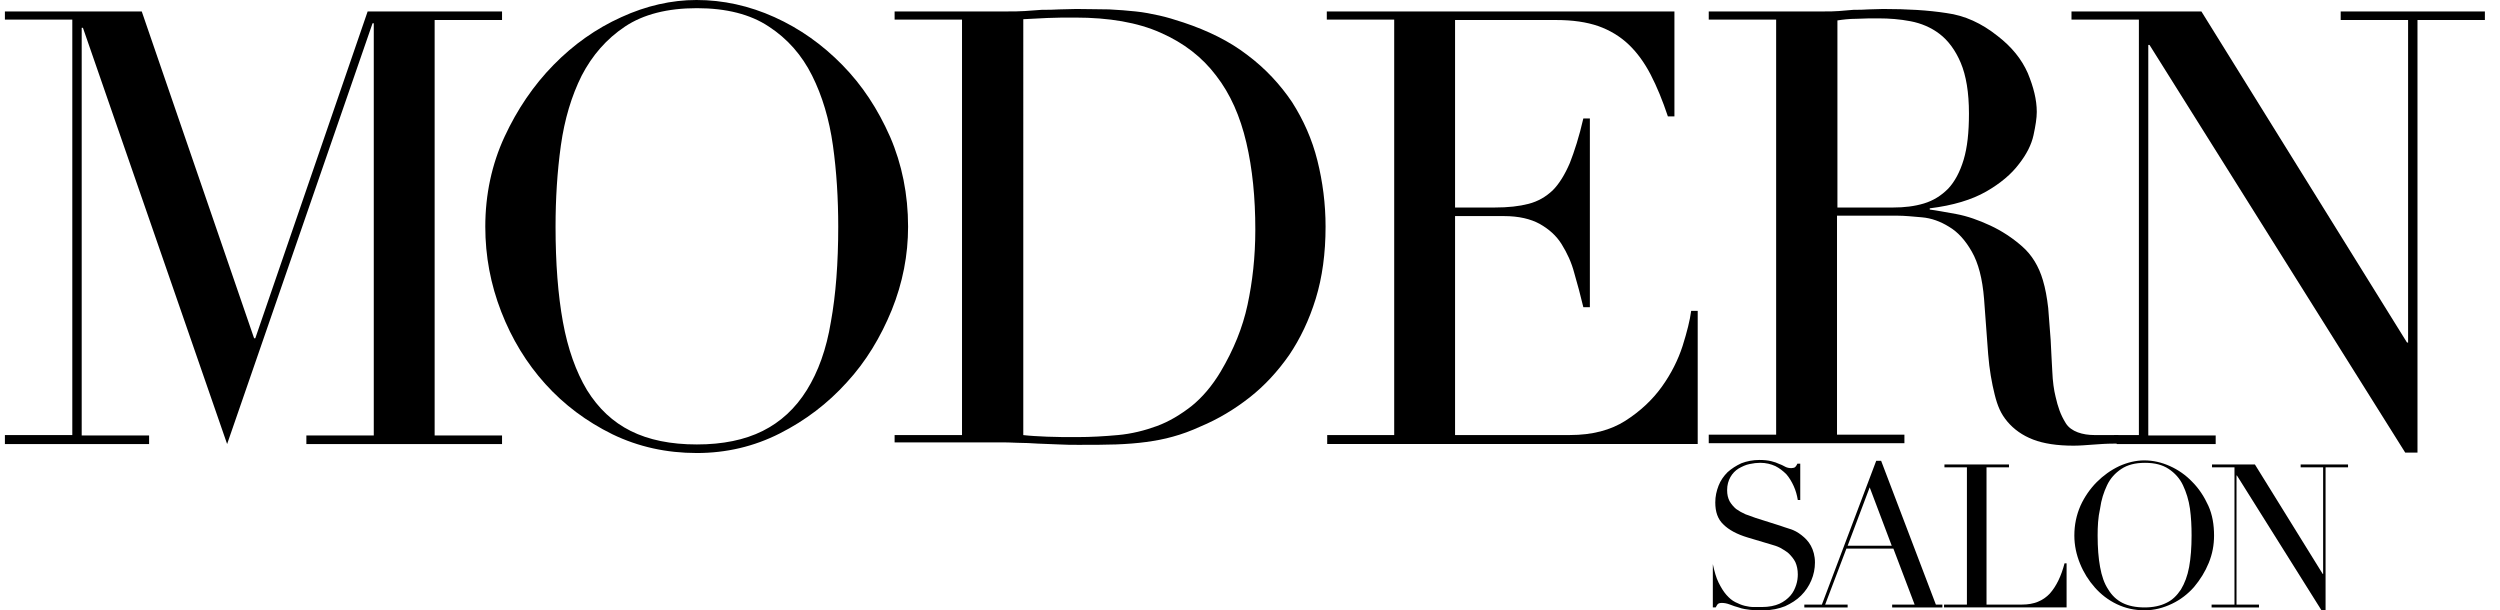 <?xml version="1.0" encoding="utf-8"?>
<!-- Generator: Adobe Illustrator 19.2.0, SVG Export Plug-In . SVG Version: 6.00 Build 0)  -->
<svg version="1.1" id="Layer_1" xmlns="http://www.w3.org/2000/svg" xmlns:xlink="http://www.w3.org/1999/xlink" x="0px" y="0px"
	 viewBox="0 0 612 149.4" style="enable-background:new 0 0 612 149.4;" xml:space="preserve">
<path d="M1.2,106.5h16.5V4.8H1.2V2.8h33.5l27.5,80l0.3,0L90,2.8h32.9v2.1h-16.5v101.7h16.5v2.1H75v-2.1h16.5V5.7h-0.3l-35.6,103
	L20.3,6.8H20v99.8h16.5v2.1H1.2V106.5z"/>
<path d="M118.8,55.5c0-7.9,1.6-15.3,4.7-22c3.1-6.7,7.1-12.6,12-17.6c4.9-5,10.4-8.9,16.6-11.7c6.1-2.8,12.3-4.2,18.4-4.2
	c6.5,0,12.9,1.4,19.1,4.2c6.2,2.8,11.7,6.7,16.6,11.7c4.9,5,8.7,10.8,11.7,17.6c2.9,6.7,4.4,14.1,4.4,22c0,6.9-1.3,13.7-4,20.4
	c-2.7,6.6-6.3,12.6-11,17.7c-4.7,5.2-10.1,9.3-16.4,12.5c-6.3,3.2-13.1,4.8-20.3,4.8c-7.4,0-14.3-1.5-20.7-4.6
	c-6.3-3.1-11.8-7.2-16.4-12.3c-4.6-5.1-8.2-11-10.8-17.7C120.1,69.6,118.8,62.7,118.8,55.5z M136,55.5c0,8.9,0.6,16.7,1.8,23.3
	c1.2,6.6,3.2,12.2,5.9,16.7c2.8,4.5,6.3,7.8,10.7,10c4.4,2.2,9.8,3.3,16.2,3.3c6.3,0,11.7-1.1,16.1-3.3c4.4-2.2,8-5.5,10.8-10
	c2.8-4.5,4.8-10,5.9-16.7c1.2-6.6,1.8-14.4,1.8-23.3c0-6.8-0.4-13.5-1.3-19.9c-0.9-6.4-2.6-12.1-5.1-17.1c-2.5-5-6-9-10.6-12
	c-4.5-3-10.4-4.5-17.6-4.5c-7.2,0-13.1,1.5-17.6,4.5c-4.5,3-8,7-10.6,12c-2.5,5-4.2,10.7-5.1,17.1C136.4,42.1,136,48.7,136,55.5z"/>
<path d="M219,106.5h16.5V4.8H219V2.8h27.7c1.4,0,2.8,0,4.2-0.1c1.4-0.1,2.8-0.2,4.2-0.3c1.4,0,2.8,0,4.2-0.1c1.4,0,2.8-0.1,4.2-0.1
	c3,0,5.6,0.1,8,0.1c2.3,0.1,4.5,0.3,6.5,0.5c2,0.2,4,0.6,5.8,1c1.8,0.4,3.8,1,5.9,1.7c6,2,11.3,4.6,15.7,8c4.4,3.3,8,7.2,10.9,11.5
	c2.8,4.4,4.9,9.1,6.2,14.3c1.3,5.2,2,10.6,2,16.2c0,6.5-0.8,12.4-2.4,17.6c-1.6,5.2-3.8,9.8-6.5,13.8c-2.8,4-6,7.5-9.7,10.4
	c-3.7,2.9-7.7,5.3-12,7.1c-2.4,1.1-4.6,1.9-6.8,2.5c-2.1,0.6-4.3,1-6.5,1.3c-2.2,0.3-4.7,0.5-7.4,0.6c-2.7,0.1-5.7,0.1-9.2,0.1
	c-1.5,0-3.1,0-4.8-0.1c-1.7-0.1-3.4-0.1-5.1-0.2c-1.7-0.1-3.3-0.2-5-0.2c-1.6-0.1-3.2-0.1-4.7-0.1H219V106.5z M250.4,106.5
	c1.7,0.2,3.6,0.3,5.9,0.4c2.2,0.1,4.7,0.1,7.4,0.1c3.4,0,6.7-0.2,10-0.5c3.3-0.3,6.5-1.1,9.5-2.2c3-1.1,5.8-2.8,8.5-4.9
	c2.6-2.1,5-4.9,7.1-8.4c3.2-5.4,5.4-10.8,6.6-16.4c1.2-5.6,1.9-11.7,1.9-18.4c0-7.8-0.7-14.9-2.2-21.3c-1.5-6.4-3.9-11.9-7.4-16.4
	c-3.4-4.5-7.9-8-13.6-10.5c-5.6-2.5-12.6-3.7-20.9-3.7c-2.5,0-4.7,0-6.8,0.1c-2,0.1-4,0.2-5.9,0.3V106.5z"/>
<path d="M324.8,106.5h16.5V4.8h-16.5V2.8h85.1v25.7h-1.6c-1.3-3.9-2.7-7.3-4.2-10.2c-1.5-2.9-3.3-5.4-5.4-7.4
	c-2.1-2-4.6-3.5-7.4-4.5c-2.9-1-6.3-1.5-10.4-1.5h-24.7v45.9h9.7c3.3,0,6-0.3,8.3-0.9c2.3-0.6,4.2-1.7,5.9-3.3
	c1.6-1.6,3-3.9,4.2-6.7c1.1-2.8,2.3-6.5,3.3-10.9h1.6v46.2h-1.6c-0.7-2.9-1.4-5.6-2.2-8.3c-0.7-2.7-1.8-5-3.1-7.1
	c-1.3-2.1-3.1-3.7-5.4-5c-2.2-1.2-5.1-1.9-8.7-1.9h-12v53.6h28.1c5.5,0,10-1.2,13.6-3.5c3.6-2.3,6.6-5.1,8.9-8.3
	c2.3-3.2,4-6.6,5.1-10c1.1-3.5,1.8-6.3,2.1-8.6h1.6v32.6h-90.7V106.5z"/>
<path d="M517.4,108.6c-3.5,0-6.9,0.5-9.8,0.5c-4,0-7.3-0.5-9.9-1.5c-2.6-1-4.7-2.5-6.3-4.4c-1.6-1.9-2.4-3.8-3.1-6.6
	c-0.7-2.8-1.3-6.1-1.6-9.9l-1-13.5c-0.4-5-1.4-8.8-3-11.6c-1.6-2.8-3.4-4.8-5.6-6.1c-2.1-1.3-4.3-2.1-6.6-2.3
	c-2.3-0.2-4.3-0.4-5.9-0.4h-14.9v53.6h16.5v2.1h-47.9v-2.1h16.5V4.8h-16.5V2.8h28.3c1.2,0,2.4,0,3.6-0.1c1.2-0.1,2.4-0.2,3.6-0.3
	c1.2,0,2.4,0,3.6-0.1c1.2,0,2.4-0.1,3.6-0.1c5.9,0,11,0.3,15.5,1c4.5,0.6,8.6,2.5,12.5,5.6c3.5,2.7,5.9,5.7,7.4,9.1
	c1.4,3.4,2.2,6.5,2.2,9.5c0,1.5-0.3,3.4-0.8,5.7c-0.5,2.3-1.7,4.7-3.6,7.1c-1.8,2.4-4.5,4.7-8,6.7c-3.5,2-8.1,3.4-13.8,4.1v0.3
	c1.6,0.2,3.7,0.6,6.5,1.1c2.7,0.5,5.5,1.5,8.3,2.8c2.8,1.3,5.4,3,7.8,5.1c2.4,2.1,4.1,4.9,5.1,8.3c0.6,2,1,4.2,1.3,6.8
	c0.2,2.5,0.4,5.1,0.6,7.8c0.1,2.7,0.3,5.3,0.4,7.7c0.1,2.5,0.4,4.6,0.8,6.2c0.6,2.6,1.2,4.4,2.5,6.5c1.3,2.1,4.2,2.9,7,2.9
	c1.3,0,2.6,0,4.1,0h1.8v2.1L517.4,108.6z M449.7,50.8h13.7c2.8,0,5.3-0.3,7.6-1c2.3-0.7,4.2-1.9,5.9-3.6c1.6-1.7,2.9-4.1,3.8-7.1
	c0.9-3,1.3-6.7,1.3-11.3c0-5.2-0.7-9.3-2-12.4c-1.3-3.1-3.1-5.5-5.2-7.1c-2.1-1.6-4.5-2.6-7.1-3.1c-2.6-0.5-5.2-0.7-7.8-0.7
	c-1.8,0-3.6,0-5.4,0.1c-1.8,0-3.4,0.2-4.7,0.4V50.8z"/>
<path d="M517.5,106.5h6.1V4.8h-16.5V2.8h31.8l50.3,81l0.3,0.1v-79H573V2.8h35.3v2.1h-16.5v105.9h-3l-62.6-99.8h-0.3v95.6h16.5v2.1
	h-24.2L517.5,106.5z"/>
<path d="M418.8,138.1h0.5c0.4,1.8,0.8,3.3,1.4,4.5c0.6,1.2,1.2,2.2,1.9,3c0.7,0.8,1.4,1.4,2.2,1.8c0.8,0.4,1.5,0.7,2.3,0.9
	c0.8,0.2,1.5,0.3,2.2,0.3c0.7,0,1.4,0,2,0c1.7,0,3.2-0.3,4.3-0.8c1.1-0.5,2-1.2,2.7-2c0.7-0.8,1.1-1.7,1.4-2.6s0.4-1.8,0.4-2.6
	c0-1.1-0.2-2.1-0.6-3c-0.4-0.8-1-1.5-1.6-2.1c-0.7-0.6-1.4-1-2.1-1.4c-0.8-0.4-1.5-0.6-2.2-0.8l-5.7-1.7c-2.7-0.8-4.7-1.9-6-3.2
	c-1.4-1.3-2-3.1-2-5.4c0-1.5,0.3-2.8,0.8-4.1c0.5-1.3,1.3-2.4,2.2-3.3c1-0.9,2.1-1.6,3.4-2.2c1.3-0.5,2.8-0.8,4.4-0.8
	c1.1,0,2.1,0.1,2.9,0.3c0.8,0.2,1.4,0.4,2,0.7c0.6,0.2,1.1,0.5,1.5,0.7c0.4,0.2,0.9,0.3,1.4,0.3c0.4,0,0.7-0.1,0.9-0.2
	c0.1-0.1,0.4-0.4,0.6-0.9h0.7v8.9h-0.6c-0.2-1.2-0.5-2.3-1-3.4c-0.5-1.1-1.1-2.1-1.8-2.9c-0.8-0.8-1.7-1.5-2.7-2
	c-1.1-0.5-2.3-0.8-3.7-0.8c-0.8,0-1.7,0.1-2.6,0.3c-1,0.2-1.8,0.6-2.7,1.1c-0.8,0.5-1.5,1.2-2,2.1c-0.5,0.9-0.8,1.9-0.8,3.2
	c0,1.1,0.2,1.9,0.6,2.7c0.4,0.7,1,1.4,1.6,1.9c0.7,0.5,1.4,0.9,2.3,1.3c0.8,0.3,1.7,0.6,2.5,0.9l6,1.9c0.6,0.2,1.4,0.5,2.4,0.8
	c1,0.3,1.9,0.8,2.8,1.5c0.9,0.7,1.7,1.5,2.3,2.6c0.6,1.1,1,2.5,1,4.1c0,1.5-0.3,3-0.9,4.4c-0.6,1.4-1.4,2.6-2.5,3.7
	c-1.1,1.1-2.4,1.9-3.9,2.6c-1.5,0.6-3.3,1-5.2,1c-0.7,0-1.3,0-1.8,0c-0.5,0-1-0.1-1.5-0.1c-0.5-0.1-0.9-0.1-1.4-0.2
	c-0.5-0.1-1-0.2-1.5-0.4c-0.7-0.2-1.4-0.4-2.1-0.7c-0.8-0.3-1.4-0.4-2-0.4c-0.5,0-0.8,0.1-1,0.3c-0.2,0.2-0.3,0.5-0.5,0.8h-0.7
	V138.1z"/>
<path d="M441.7,148h4.3l13.3-35.2h1.2l13.4,35.2h1.6v0.7h-12.3V148h5.5l-5.2-13.7H452l-5.2,13.7h5.5v0.7h-10.6V148z M457.7,119.3
	l-5.4,14.3l10.8,0L457.7,119.3z"/>
<path d="M476,148h5.5v-33.6H476v-0.7h15.8v0.7h-5.5V148h8.7c2.9,0,5.1-0.9,6.8-2.7c1.6-1.8,2.8-4.3,3.6-7.4h0.5v10.8h-30V148z"/>
<path d="M507.8,131.1c0-2.6,0.5-5,1.5-7.3c1-2.2,2.4-4.2,4-5.8c1.6-1.6,3.4-2.9,5.5-3.9c2-0.9,4.1-1.4,6.1-1.4
	c2.2,0,4.3,0.5,6.3,1.4c2,0.9,3.9,2.2,5.5,3.9c1.6,1.6,2.9,3.6,3.9,5.8c1,2.2,1.4,4.7,1.4,7.3c0,2.3-0.4,4.5-1.3,6.7
	c-0.9,2.2-2.1,4.1-3.6,5.9c-1.5,1.7-3.3,3.1-5.4,4.1c-2.1,1-4.3,1.6-6.7,1.6c-2.5,0-4.7-0.5-6.8-1.5c-2.1-1-3.9-2.4-5.4-4.1
	c-1.5-1.7-2.7-3.6-3.6-5.8C508.3,135.8,507.8,133.5,507.8,131.1z M513.5,131.1c0,3,0.2,5.5,0.6,7.7c0.4,2.2,1,4,2,5.5
	c0.9,1.5,2.1,2.6,3.5,3.3c1.4,0.7,3.2,1.1,5.4,1.1c2.1,0,3.9-0.4,5.3-1.1c1.5-0.7,2.6-1.8,3.6-3.3c0.9-1.5,1.6-3.3,2-5.5
	c0.4-2.2,0.6-4.8,0.6-7.7c0-2.3-0.1-4.4-0.4-6.6c-0.3-2.1-0.9-4-1.7-5.7c-0.8-1.7-2-3-3.5-4c-1.5-1-3.4-1.5-5.8-1.5
	c-2.4,0-4.3,0.5-5.8,1.5c-1.5,1-2.7,2.3-3.5,4c-0.8,1.7-1.4,3.5-1.7,5.7C513.6,126.7,513.5,128.9,513.5,131.1z"/>
<path d="M541.5,148h5.5v-33.6h-5.5v-0.7H552l16.6,26.8l0.1,0v-26.1h-5.5v-0.7h11.6v0.7h-5.5v35h-1l-20.7-33h-0.1V148h5.5v0.7h-11.6
	V148z"/>
</svg>
